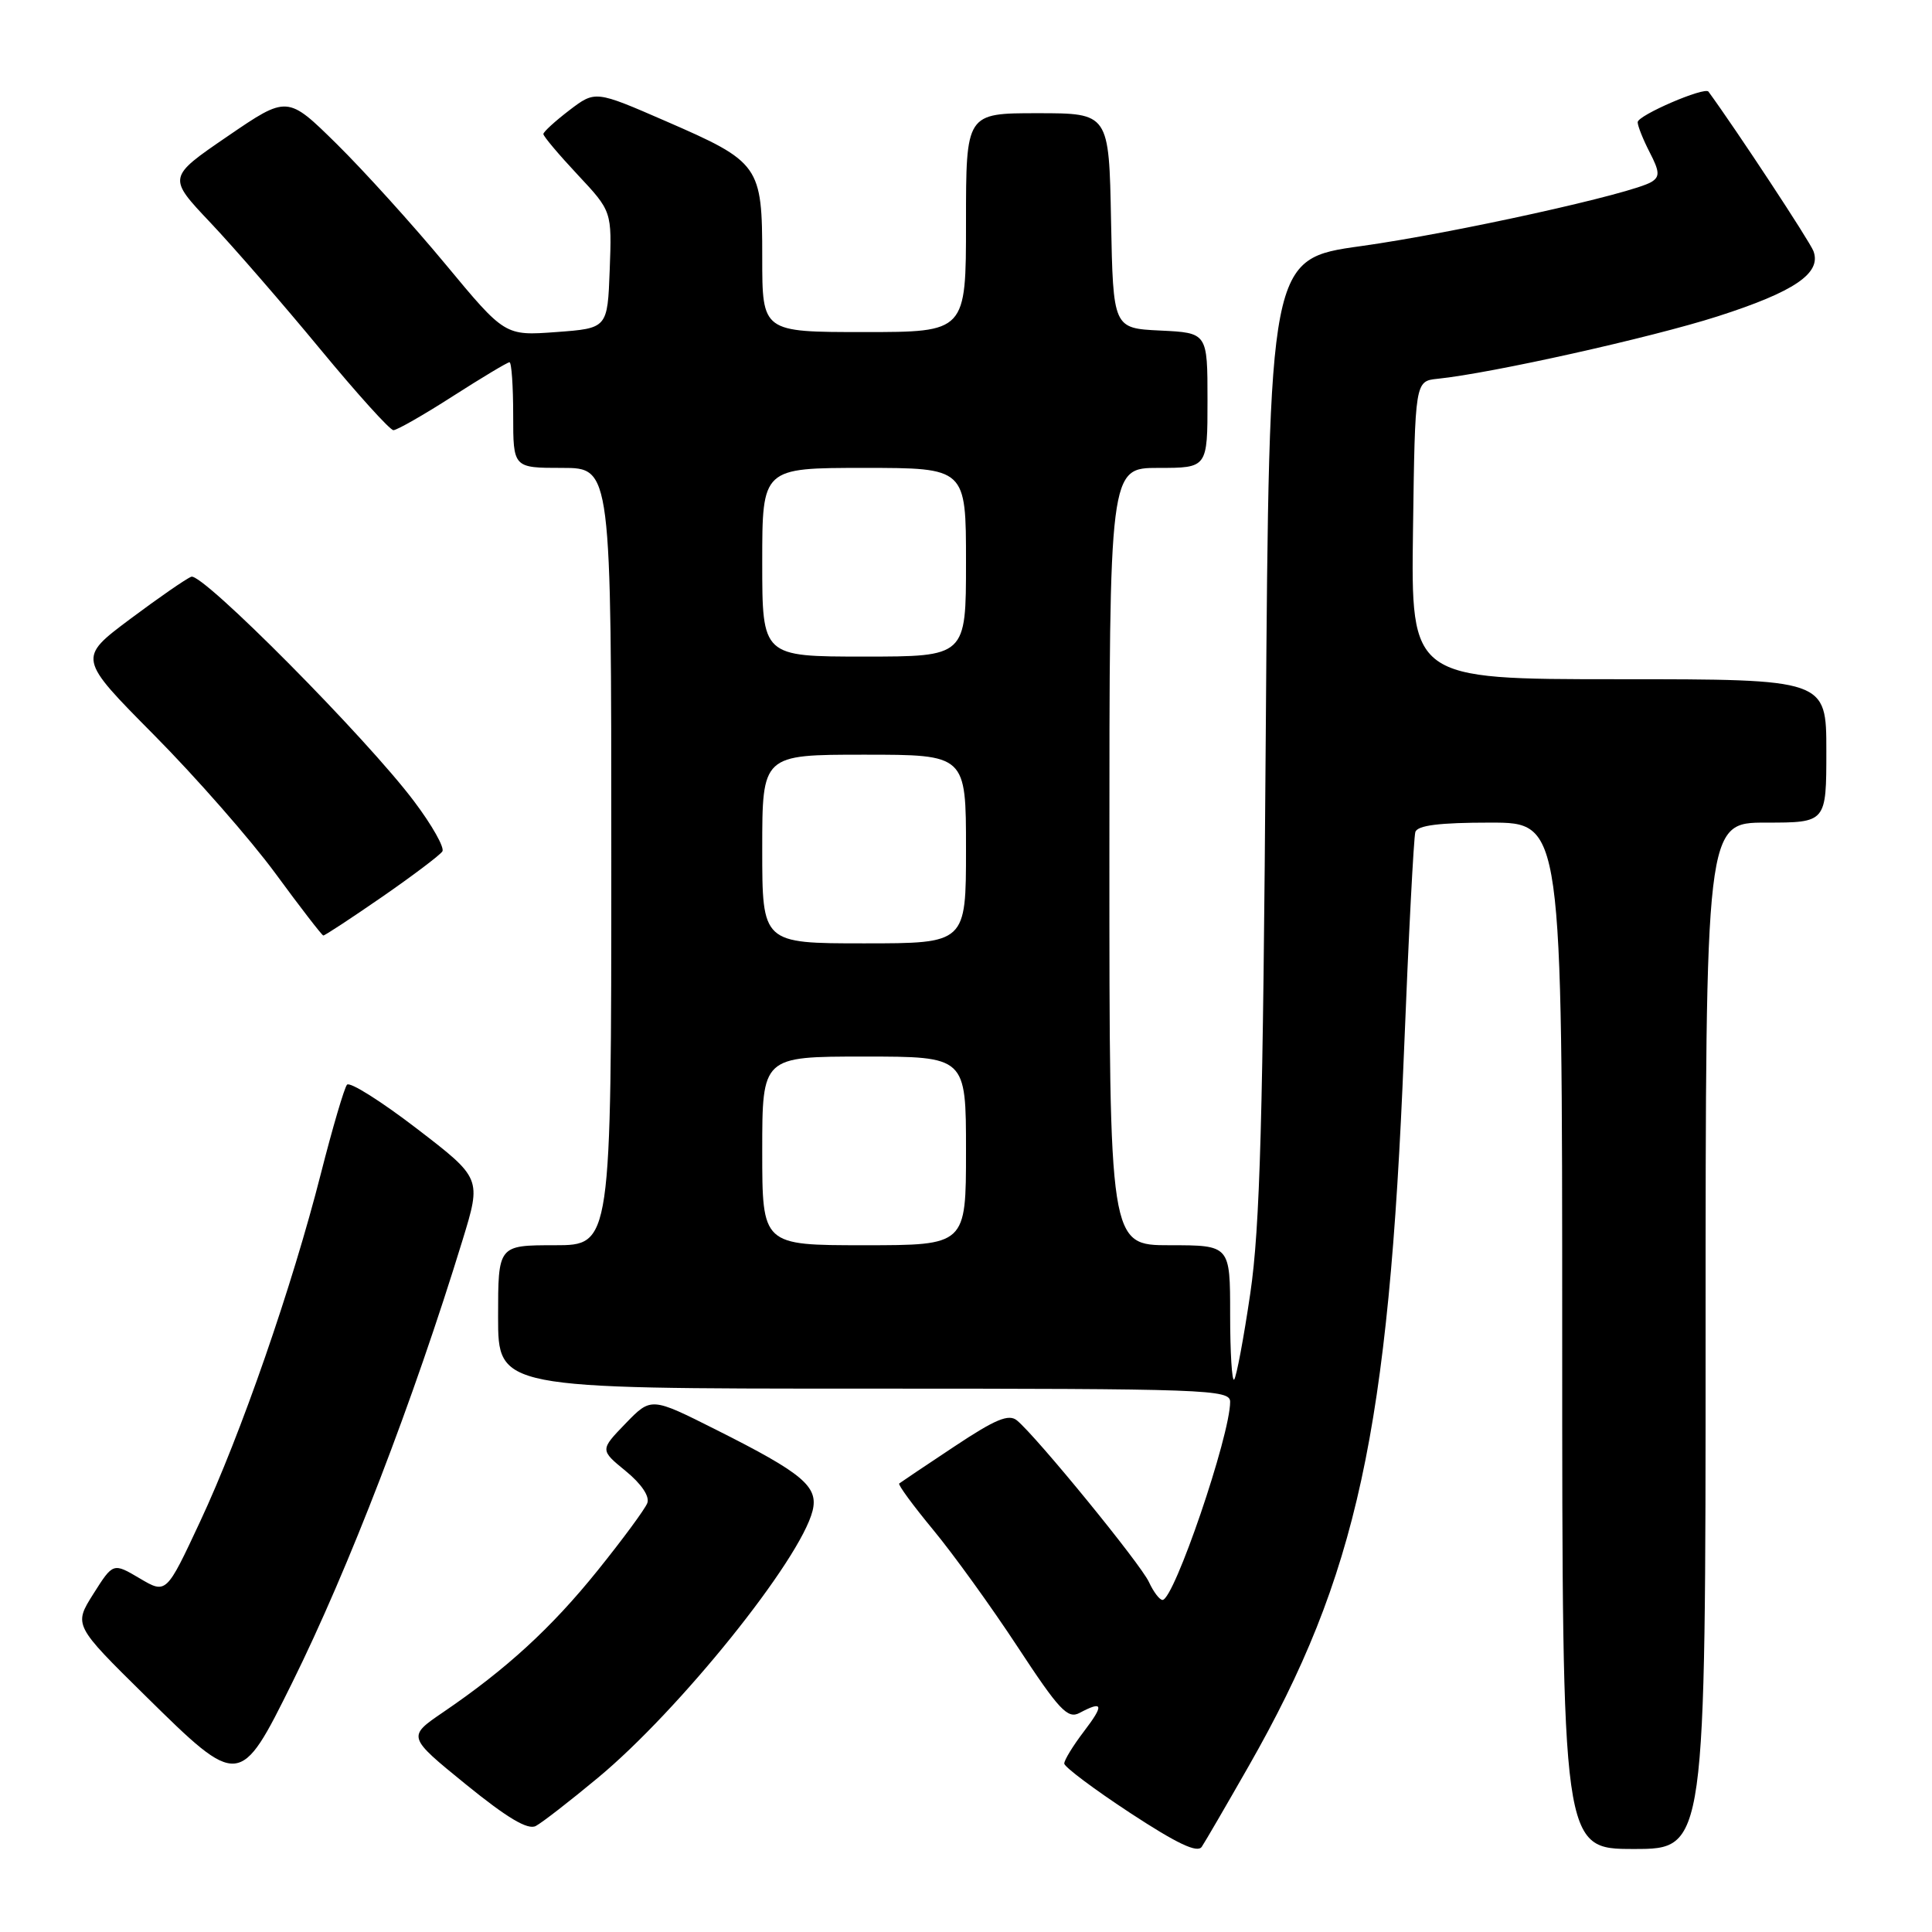 <?xml version="1.0" encoding="UTF-8" standalone="no"?>
<!DOCTYPE svg PUBLIC "-//W3C//DTD SVG 1.1//EN" "http://www.w3.org/Graphics/SVG/1.1/DTD/svg11.dtd" >
<svg xmlns="http://www.w3.org/2000/svg" xmlns:xlink="http://www.w3.org/1999/xlink" version="1.1" viewBox="0 0 256 256">
 <g >
 <path fill="currentColor"
d=" M 165.47 234.00 C 179.83 208.83 184.01 189.61 186.03 139.50 C 186.64 124.10 187.33 110.94 187.54 110.25 C 187.82 109.36 190.72 109.00 197.47 109.00 C 207.00 109.00 207.00 109.00 207.00 177.00 C 207.00 245.00 207.00 245.00 216.50 245.00 C 226.00 245.00 226.00 245.00 226.00 177.00 C 226.00 109.00 226.00 109.00 234.00 109.00 C 242.00 109.00 242.00 109.00 242.00 99.50 C 242.00 90.00 242.00 90.00 214.48 90.00 C 186.96 90.00 186.96 90.00 187.23 70.25 C 187.50 50.50 187.50 50.50 190.50 50.19 C 197.62 49.46 218.79 44.74 227.59 41.92 C 237.79 38.65 241.39 36.20 240.29 33.27 C 239.80 31.97 230.09 17.22 226.38 12.14 C 225.88 11.46 217.00 15.28 217.00 16.19 C 217.00 16.69 217.72 18.49 218.59 20.18 C 219.91 22.73 219.95 23.41 218.84 24.10 C 216.33 25.66 192.56 30.91 180.34 32.61 C 168.18 34.30 168.18 34.30 167.72 97.40 C 167.36 148.28 166.96 162.61 165.67 171.38 C 164.79 177.37 163.82 182.51 163.53 182.80 C 163.24 183.09 163.00 179.21 163.00 174.17 C 163.00 165.00 163.00 165.00 155.00 165.00 C 147.00 165.00 147.00 165.00 147.00 113.50 C 147.00 62.00 147.00 62.00 153.50 62.00 C 160.00 62.00 160.00 62.00 160.00 53.05 C 160.00 44.10 160.00 44.10 153.75 43.80 C 147.50 43.50 147.50 43.50 147.22 29.25 C 146.95 15.00 146.95 15.00 137.47 15.00 C 128.00 15.00 128.00 15.00 128.00 29.50 C 128.00 44.00 128.00 44.00 114.50 44.00 C 101.00 44.00 101.00 44.00 101.00 34.11 C 101.00 21.91 100.70 21.48 88.19 16.04 C 78.88 11.99 78.88 11.99 75.44 14.61 C 73.55 16.06 72.00 17.47 72.00 17.76 C 72.00 18.06 74.04 20.48 76.54 23.15 C 81.08 28.00 81.08 28.00 80.79 35.75 C 80.50 43.50 80.50 43.50 73.70 44.00 C 66.90 44.50 66.90 44.50 59.02 35.00 C 54.68 29.77 48.20 22.61 44.61 19.07 C 38.08 12.64 38.08 12.64 30.14 18.07 C 22.20 23.50 22.20 23.50 27.88 29.50 C 31.00 32.80 37.54 40.34 42.42 46.25 C 47.30 52.16 51.67 57.00 52.13 57.00 C 52.60 57.00 56.14 54.98 60.00 52.50 C 63.86 50.03 67.24 48.00 67.51 48.00 C 67.78 48.00 68.00 51.15 68.00 55.00 C 68.00 62.00 68.00 62.00 74.50 62.00 C 81.00 62.00 81.00 62.00 81.00 113.50 C 81.00 165.00 81.00 165.00 73.50 165.00 C 66.00 165.00 66.00 165.00 66.00 174.50 C 66.00 184.00 66.00 184.00 114.50 184.00 C 160.06 184.00 163.00 184.11 163.00 185.75 C 163.00 190.22 155.57 212.00 154.04 212.00 C 153.65 212.00 152.84 210.93 152.24 209.63 C 151.17 207.27 137.40 190.41 134.76 188.22 C 133.67 187.31 131.90 188.05 126.44 191.68 C 122.62 194.21 119.34 196.42 119.15 196.57 C 118.96 196.73 120.99 199.49 123.65 202.71 C 126.32 205.93 131.36 212.92 134.86 218.25 C 140.34 226.60 141.48 227.81 143.05 226.97 C 146.19 225.30 146.32 225.89 143.62 229.43 C 142.18 231.32 141.01 233.23 141.02 233.68 C 141.03 234.13 144.95 237.07 149.73 240.21 C 155.97 244.30 158.66 245.58 159.24 244.71 C 159.69 244.04 162.49 239.22 165.47 234.00 Z  M 79.21 235.58 C 90.02 226.62 106.03 206.71 107.67 200.19 C 108.47 196.97 106.40 195.23 94.89 189.45 C 86.28 185.12 86.28 185.12 82.89 188.62 C 79.50 192.13 79.50 192.13 82.91 194.92 C 84.99 196.62 86.11 198.28 85.77 199.17 C 85.46 199.97 82.51 203.97 79.22 208.06 C 73.08 215.69 67.13 221.15 58.73 226.87 C 53.96 230.12 53.96 230.12 61.73 236.44 C 67.21 240.89 69.94 242.52 71.00 241.95 C 71.83 241.51 75.52 238.65 79.21 235.58 Z  M 38.70 223.00 C 46.20 207.86 54.77 185.59 61.29 164.32 C 63.80 156.13 63.80 156.13 55.22 149.54 C 50.50 145.92 46.35 143.30 45.98 143.73 C 45.62 144.15 44.06 149.45 42.52 155.50 C 38.71 170.48 31.92 190.07 26.51 201.63 C 22.03 211.22 22.03 211.22 18.51 209.14 C 14.99 207.06 14.99 207.06 12.37 211.20 C 9.76 215.34 9.76 215.34 19.31 224.75 C 31.69 236.95 31.80 236.94 38.70 223.00 Z  M 50.62 118.85 C 54.71 116.02 58.31 113.30 58.62 112.81 C 58.92 112.31 57.25 109.34 54.89 106.21 C 48.63 97.85 26.81 75.86 25.35 76.42 C 24.66 76.68 21.00 79.22 17.21 82.05 C 10.32 87.21 10.32 87.21 20.41 97.39 C 25.96 102.99 33.20 111.25 36.50 115.74 C 39.80 120.24 42.65 123.93 42.84 123.96 C 43.02 123.98 46.52 121.68 50.62 118.85 Z  M 101.00 152.50 C 101.00 140.00 101.00 140.00 114.50 140.00 C 128.00 140.00 128.00 140.00 128.00 152.50 C 128.00 165.00 128.00 165.00 114.50 165.00 C 101.00 165.00 101.00 165.00 101.00 152.50 Z  M 101.00 112.50 C 101.00 100.00 101.00 100.00 114.50 100.00 C 128.00 100.00 128.00 100.00 128.00 112.50 C 128.00 125.00 128.00 125.00 114.50 125.00 C 101.00 125.00 101.00 125.00 101.00 112.50 Z  M 101.00 74.50 C 101.00 62.00 101.00 62.00 114.50 62.00 C 128.00 62.00 128.00 62.00 128.00 74.50 C 128.00 87.00 128.00 87.00 114.50 87.00 C 101.00 87.00 101.00 87.00 101.00 74.50 Z "/>
</g>
</svg>